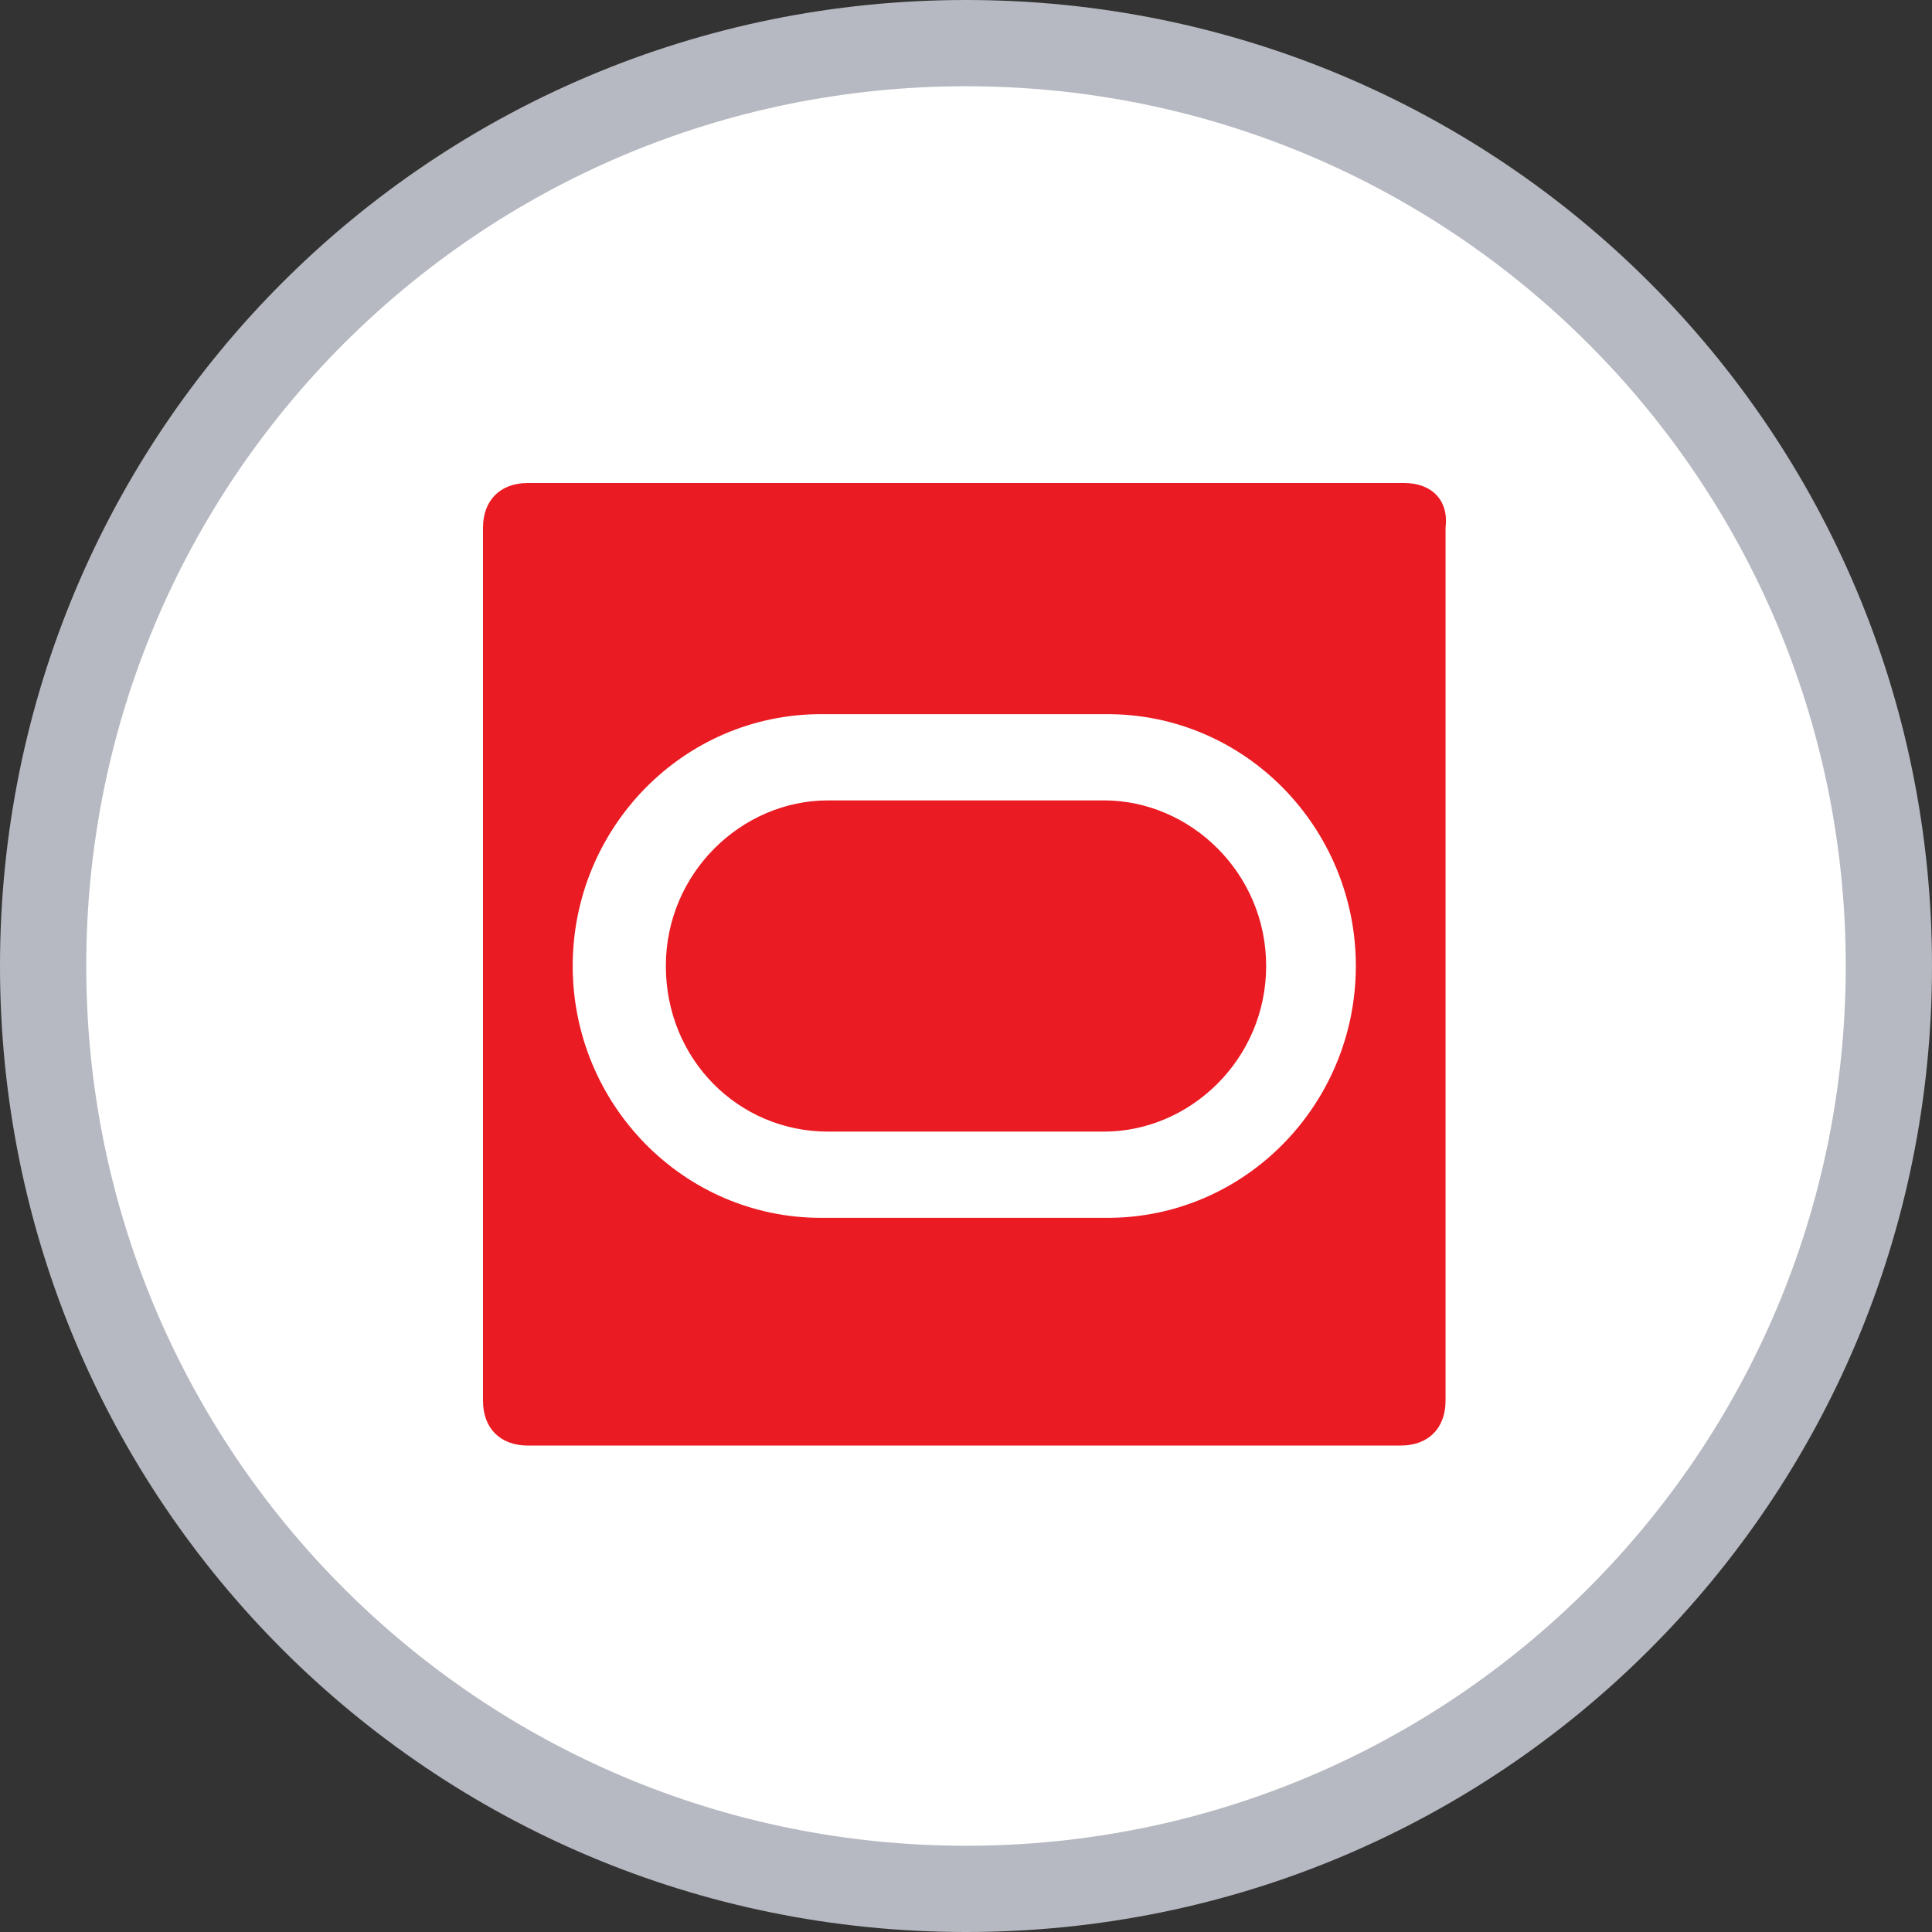 <?xml version="1.0" encoding="utf-8"?>
<!-- Generator: Adobe Illustrator 21.1.0, SVG Export Plug-In . SVG Version: 6.00 Build 0)  -->
<svg version="1.1" id="Layer_1" xmlns="http://www.w3.org/2000/svg" xmlns:xlink="http://www.w3.org/1999/xlink" x="0px" y="0px"
	 viewBox="0 0 56 56" style="enable-background:new 0 0 56 56;" xml:space="preserve">
<rect x="0" y="0" width="56" height="56" fill="#333333" stroke="none"/>
<style type="text/css">
	.st0{fill:#FFFFFF;}
	.st1{fill:#B6B9C1;}
	.st2{fill:#EA1B22;}
</style>
<g>
	<path class="st0" d="M28,54.8c-14.8,0-26.8-12-26.8-26.8S13.2,1.2,28,1.2s26.8,12,26.8,26.8S42.8,54.8,28,54.8z"/>
	<path class="st1" d="M28,2.5c14.1,0,25.5,11.4,25.5,25.5S42.1,53.5,28,53.5S2.5,42.1,2.5,28S13.9,2.5,28,2.5 M28,0
		C12.5,0,0,12.5,0,28s12.5,28,28,28s28-12.5,28-28S43.5,0,28,0L28,0z"/>
</g>
<g id="Layer_7">
	<g>
		<g>
			<path class="st2" d="M40.7,14H15.3c-0.8,0-1.3,0.5-1.3,1.3v25.3c0,0.8,0.5,1.3,1.3,1.3h25.3c0.8,0,1.3-0.5,1.3-1.3V15.3
				C42,14.5,41.5,14,40.7,14z M32.1,35.3h-8.3c-4,0-7.2-3.3-7.2-7.3s3.2-7.3,7.2-7.3h8.3c4,0,7.2,3.3,7.2,7.3S36.1,35.3,32.1,35.3z
				 M32,23.2h-8c-2.5,0-4.7,2.1-4.7,4.8s2.1,4.8,4.7,4.8h8c2.5,0,4.7-2.1,4.7-4.8S34.5,23.2,32,23.2z"/>
		</g>
	</g>
</g>
</svg>

